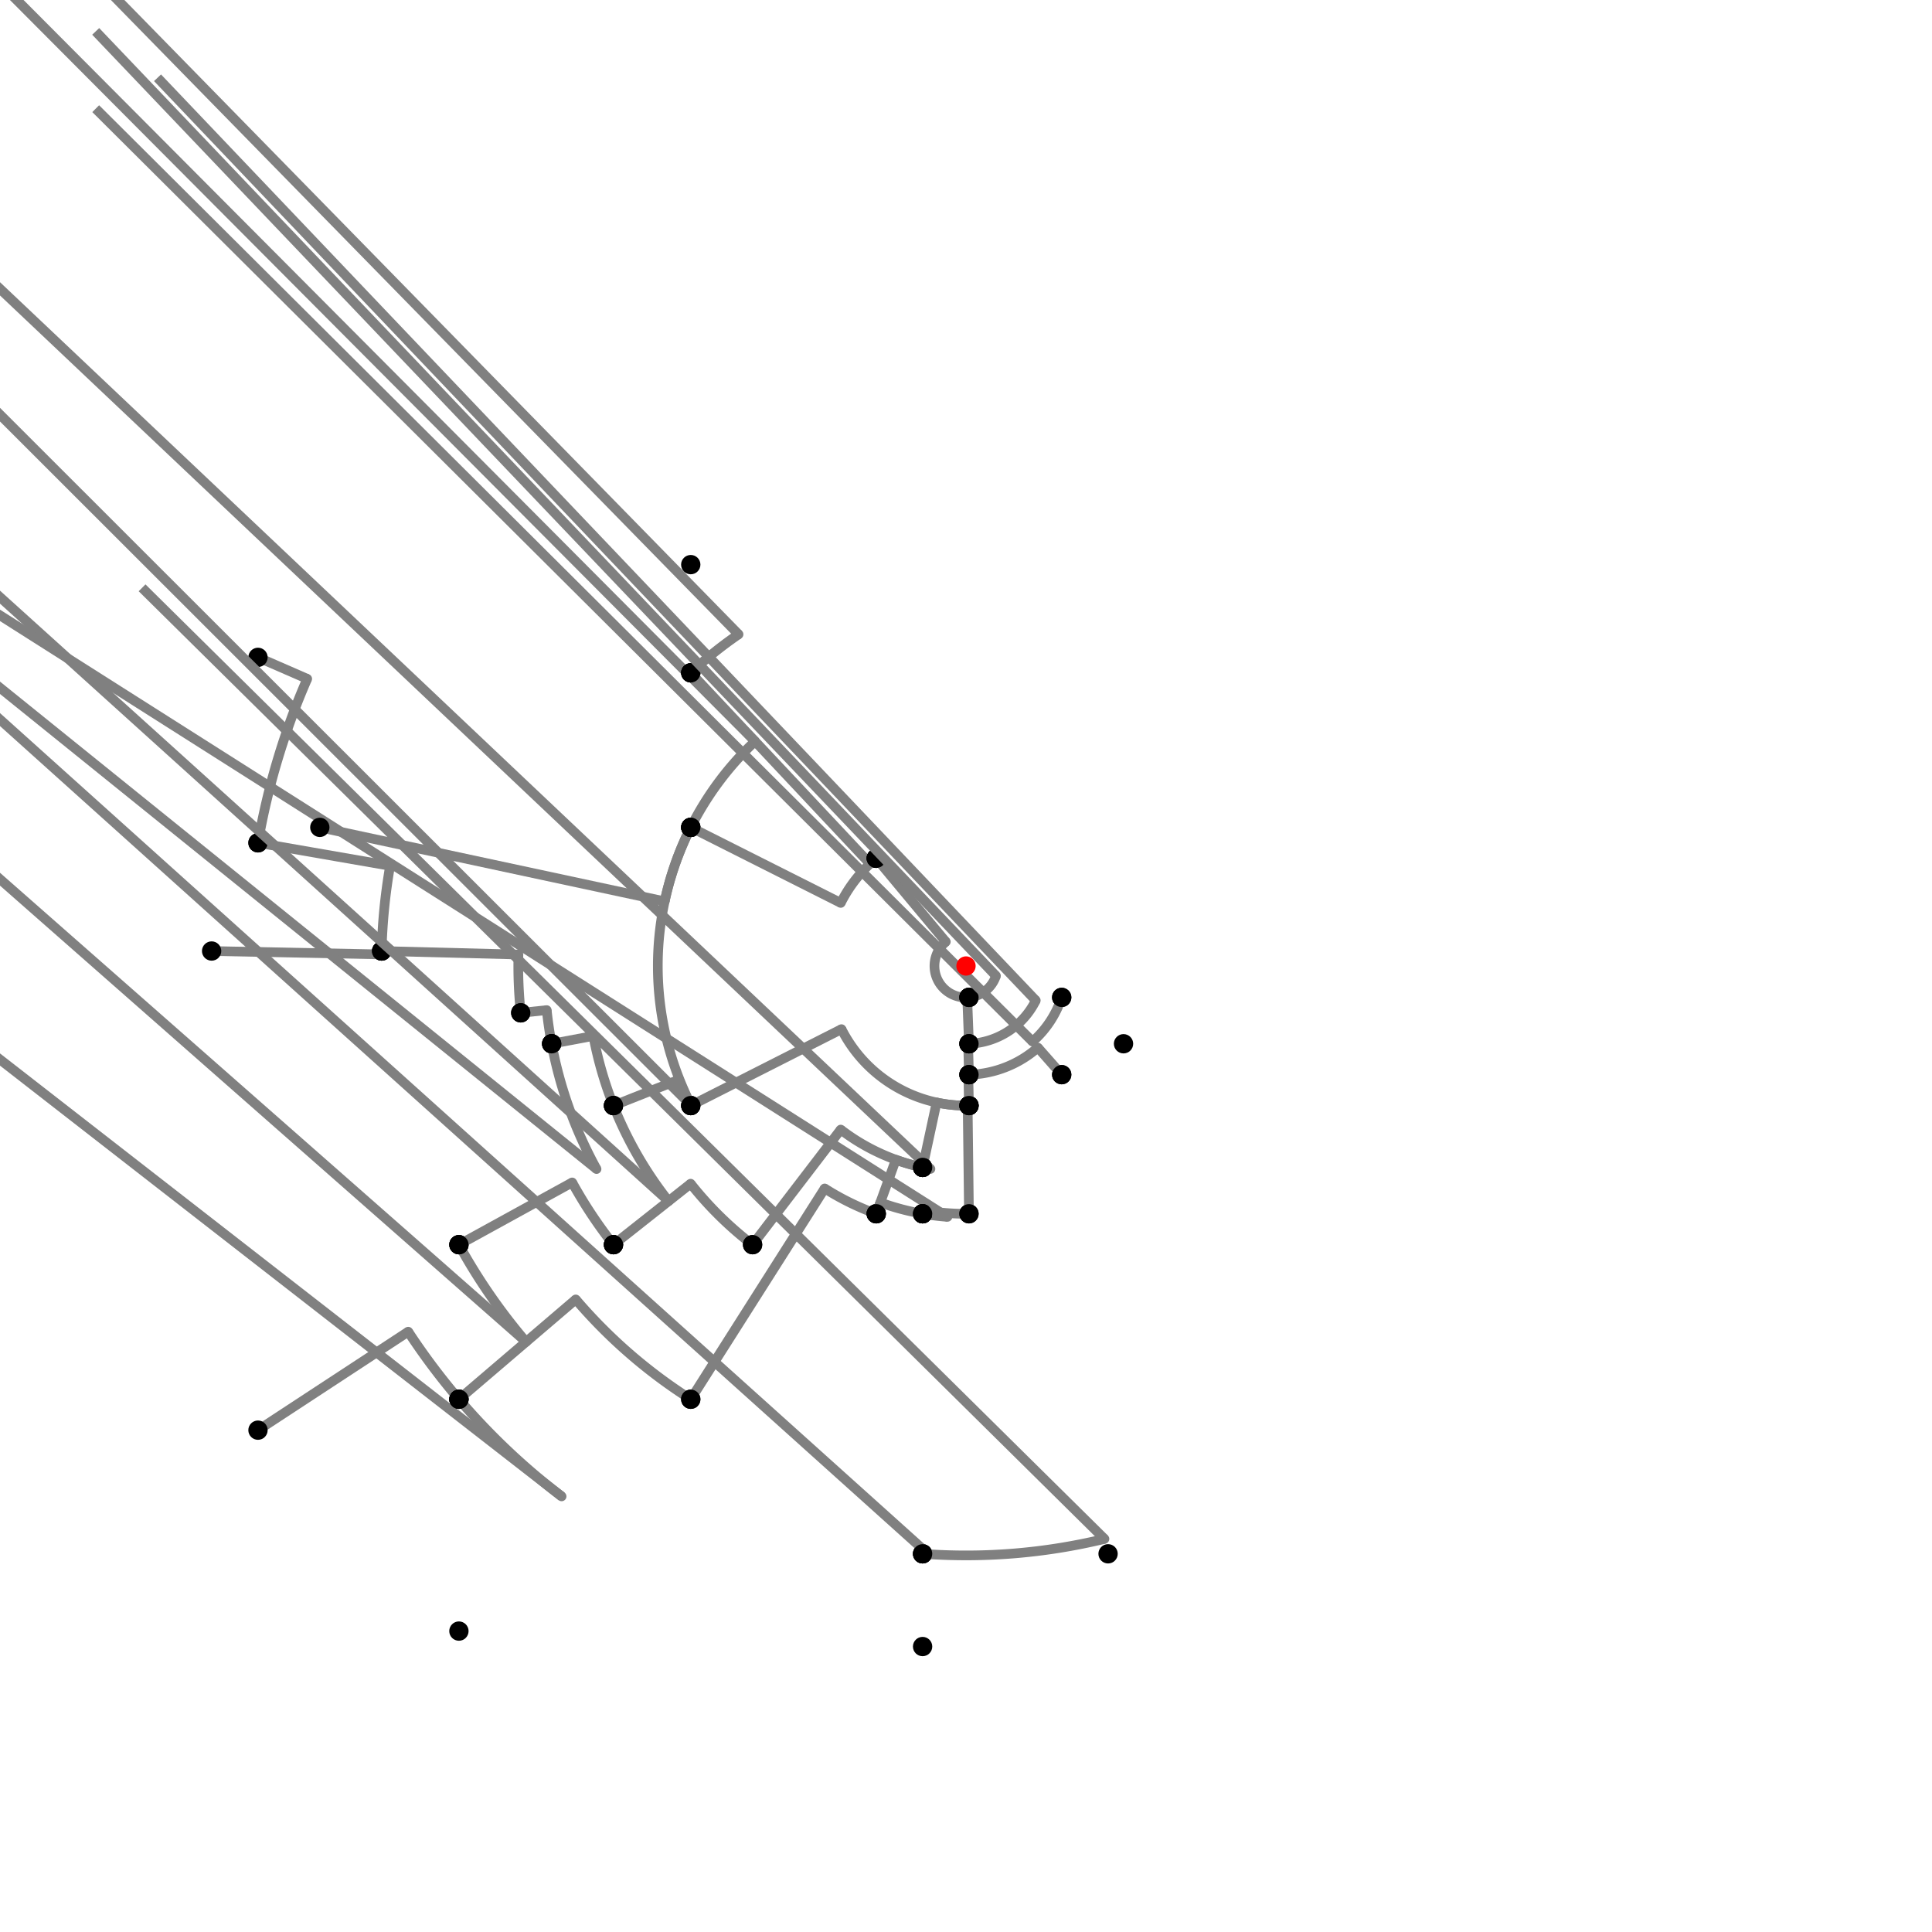<?xml version="1.0" encoding="UTF-8"?>
<svg xmlns="http://www.w3.org/2000/svg" xmlns:xlink="http://www.w3.org/1999/xlink"
     width="1000" height="1000" viewBox="0 0 1000 1000">
<defs>
</defs>
<rect x="0" y="0" width="1000" height="1000" fill="white" />
<path d="M133.534,340.249 L159.02,351.359" stroke="grey" stroke-width="5" />
<circle cx="159.02" cy="351.359" r="2.5" fill="grey" stroke="none" />
<path d="M159.02,351.359 A371.97,371.97,0,0,0,133.534,436.249" stroke="grey" stroke-width="5" fill="none" />
<circle cx="133.534" cy="340.249" r="5" fill="black" stroke="none" />
<circle cx="133.534" cy="436.249" r="5" fill="black" stroke="none" />
<path d="M133.534,436.249 L201.912,448.144" stroke="grey" stroke-width="5" />
<circle cx="201.912" cy="448.144" r="2.5" fill="grey" stroke="none" />
<path d="M201.912,448.144 A302.565,302.565,0,0,0,197.534,492.249" stroke="grey" stroke-width="5" fill="none" />
<circle cx="133.534" cy="436.249" r="5" fill="black" stroke="none" />
<circle cx="197.534" cy="492.249" r="5" fill="black" stroke="none" />
<path d="M109.534,492.249 L197.494,493.995" stroke="grey" stroke-width="5" />
<circle cx="197.494" cy="493.995" r="2.5" fill="grey" stroke="none" />
<path d="M197.494,493.995 A302.565,302.565,0,0,1,197.534,492.249" stroke="grey" stroke-width="5" fill="none" />
<circle cx="109.534" cy="492.249" r="5" fill="black" stroke="none" />
<circle cx="197.534" cy="492.249" r="5" fill="black" stroke="none" />
<path d="M197.534,492.249 L268.338,494.063" stroke="grey" stroke-width="5" />
<circle cx="268.338" cy="494.063" r="2.5" fill="grey" stroke="none" />
<path d="M268.338,494.063 A231.738,231.738,0,0,0,269.534,524.249" stroke="grey" stroke-width="5" fill="none" />
<circle cx="197.534" cy="492.249" r="5" fill="black" stroke="none" />
<circle cx="269.534" cy="524.249" r="5" fill="black" stroke="none" />
<path d="M269.534,524.249 L282.988,522.833" stroke="grey" stroke-width="5" />
<circle cx="282.988" cy="522.833" r="2.5" fill="grey" stroke="none" />
<path d="M282.988,522.833 A218.21,218.21,0,0,0,285.534,540.249" stroke="grey" stroke-width="5" fill="none" />
<circle cx="269.534" cy="524.249" r="5" fill="black" stroke="none" />
<circle cx="285.534" cy="540.249" r="5" fill="black" stroke="none" />
<path d="M285.534,540.249 L307.118,536.198" stroke="grey" stroke-width="5" />
<circle cx="307.118" cy="536.198" r="2.5" fill="grey" stroke="none" />
<path d="M307.118,536.198 A196.249,196.249,0,0,0,317.534,572.249" stroke="grey" stroke-width="5" fill="none" />
<circle cx="285.534" cy="540.249" r="5" fill="black" stroke="none" />
<circle cx="317.534" cy="572.249" r="5" fill="black" stroke="none" />
<path d="M285.534,540.249 A218.21,218.21,0,0,0,308.768,605.1" stroke="grey" stroke-width="5" fill="none" />
<path d="M308.768,605.1 L-262.466,144.249" stroke="grey" stroke-width="5" />
<circle cx="308.768" cy="605.1" r="2.5" fill="grey" stroke="none" />
<circle cx="285.534" cy="540.249" r="5" fill="black" stroke="none" />
<circle cx="237.534" cy="644.249" r="5" fill="black" stroke="none" />
<path d="M237.534,644.249 A299.493,299.493,0,0,0,272.299,694.546" stroke="grey" stroke-width="5" fill="none" />
<path d="M272.299,694.546 L-262.466,224.249" stroke="grey" stroke-width="5" />
<circle cx="272.299" cy="694.546" r="2.5" fill="grey" stroke="none" />
<circle cx="237.534" cy="644.249" r="5" fill="black" stroke="none" />
<circle cx="237.534" cy="724.249" r="5" fill="black" stroke="none" />
<path d="M133.534,740.249 L211.292,689.272" stroke="grey" stroke-width="5" />
<circle cx="211.292" cy="689.272" r="2.5" fill="grey" stroke="none" />
<path d="M211.292,689.272 A345.219,345.219,0,0,0,237.534,724.249" stroke="grey" stroke-width="5" fill="none" />
<circle cx="133.534" cy="740.249" r="5" fill="black" stroke="none" />
<circle cx="237.534" cy="724.249" r="5" fill="black" stroke="none" />
<path d="M237.534,724.249 A345.219,345.219,0,0,0,290.691,774.528" stroke="grey" stroke-width="5" fill="none" />
<path d="M290.691,774.528 L-262.466,344.249" stroke="grey" stroke-width="5" />
<circle cx="290.691" cy="774.528" r="2.5" fill="grey" stroke="none" />
<circle cx="237.534" cy="724.249" r="5" fill="black" stroke="none" />
<circle cx="237.534" cy="844.249" r="5" fill="black" stroke="none" />
<path d="M237.534,644.249 L296.159,612.029" stroke="grey" stroke-width="5" />
<circle cx="296.159" cy="612.029" r="2.5" fill="grey" stroke="none" />
<path d="M296.159,612.029 A232.598,232.598,0,0,0,317.534,644.249" stroke="grey" stroke-width="5" fill="none" />
<circle cx="237.534" cy="644.249" r="5" fill="black" stroke="none" />
<circle cx="317.534" cy="644.249" r="5" fill="black" stroke="none" />
<path d="M317.534,572.249 A196.249,196.249,0,0,0,346.048,621.707" stroke="grey" stroke-width="5" fill="none" />
<path d="M346.048,621.707 L-182.466,144.249" stroke="grey" stroke-width="5" />
<circle cx="346.048" cy="621.707" r="2.5" fill="grey" stroke="none" />
<circle cx="317.534" cy="572.249" r="5" fill="black" stroke="none" />
<circle cx="317.534" cy="644.249" r="5" fill="black" stroke="none" />
<path d="M317.534,644.249 L357.471,612.677" stroke="grey" stroke-width="5" />
<circle cx="357.471" cy="612.677" r="2.5" fill="grey" stroke="none" />
<path d="M357.471,612.677 A181.688,181.688,0,0,0,389.534,644.249" stroke="grey" stroke-width="5" fill="none" />
<circle cx="317.534" cy="644.249" r="5" fill="black" stroke="none" />
<circle cx="389.534" cy="644.249" r="5" fill="black" stroke="none" />
<path d="M317.534,572.249 L351.48,558.808" stroke="grey" stroke-width="5" />
<circle cx="351.48" cy="558.808" r="2.5" fill="grey" stroke="none" />
<path d="M351.48,558.808 A159.739,159.739,0,0,0,357.534,572.249" stroke="grey" stroke-width="5" fill="none" />
<circle cx="317.534" cy="572.249" r="5" fill="black" stroke="none" />
<circle cx="357.534" cy="572.249" r="5" fill="black" stroke="none" />
<path d="M389.534,644.249 L435.162,584.667" stroke="grey" stroke-width="5" />
<circle cx="435.162" cy="584.667" r="2.5" fill="grey" stroke="none" />
<path d="M435.162,584.667 A106.642,106.642,0,0,0,477.534,604.249" stroke="grey" stroke-width="5" fill="none" />
<circle cx="389.534" cy="644.249" r="5" fill="black" stroke="none" />
<circle cx="477.534" cy="604.249" r="5" fill="black" stroke="none" />
<path d="M357.534,572.249 L435.549,532.685" stroke="grey" stroke-width="5" />
<circle cx="435.549" cy="532.685" r="2.5" fill="grey" stroke="none" />
<path d="M435.549,532.685 A72.265,72.265,0,0,0,501.534,572.249" stroke="grey" stroke-width="5" fill="none" />
<circle cx="357.534" cy="572.249" r="5" fill="black" stroke="none" />
<circle cx="501.534" cy="572.249" r="5" fill="black" stroke="none" />
<path d="M477.534,604.249 L484.776,570.643" stroke="grey" stroke-width="5" />
<circle cx="484.776" cy="570.643" r="2.5" fill="grey" stroke="none" />
<path d="M484.776,570.643 A72.265,72.265,0,0,0,501.534,572.249" stroke="grey" stroke-width="5" fill="none" />
<circle cx="477.534" cy="604.249" r="5" fill="black" stroke="none" />
<circle cx="501.534" cy="572.249" r="5" fill="black" stroke="none" />
<path d="M237.534,724.249 L298.009,672.58" stroke="grey" stroke-width="5" />
<circle cx="298.009" cy="672.58" r="2.5" fill="grey" stroke="none" />
<path d="M298.009,672.58 A265.677,265.677,0,0,0,357.534,724.249" stroke="grey" stroke-width="5" fill="none" />
<circle cx="237.534" cy="724.249" r="5" fill="black" stroke="none" />
<circle cx="357.534" cy="724.249" r="5" fill="black" stroke="none" />
<path d="M357.534,724.249 L426.853,615.137" stroke="grey" stroke-width="5" />
<circle cx="426.853" cy="615.137" r="2.5" fill="grey" stroke="none" />
<path d="M426.853,615.137 A136.407,136.407,0,0,0,453.534,628.249" stroke="grey" stroke-width="5" fill="none" />
<circle cx="357.534" cy="724.249" r="5" fill="black" stroke="none" />
<circle cx="453.534" cy="628.249" r="5" fill="black" stroke="none" />
<path d="M453.534,628.249 L463.673,600.264" stroke="grey" stroke-width="5" />
<circle cx="463.673" cy="600.264" r="2.5" fill="grey" stroke="none" />
<path d="M463.673,600.264 A106.642,106.642,0,0,0,477.534,604.249" stroke="grey" stroke-width="5" fill="none" />
<circle cx="453.534" cy="628.249" r="5" fill="black" stroke="none" />
<circle cx="477.534" cy="604.249" r="5" fill="black" stroke="none" />
<path d="M477.534,604.249 A106.642,106.642,0,0,0,481.599,605.043" stroke="grey" stroke-width="5" fill="none" />
<path d="M481.599,605.043 L-22.466,128.249" stroke="grey" stroke-width="5" />
<circle cx="481.599" cy="605.043" r="2.5" fill="grey" stroke="none" />
<circle cx="477.534" cy="604.249" r="5" fill="black" stroke="none" />
<circle cx="477.534" cy="628.249" r="5" fill="black" stroke="none" />
<path d="M477.534,628.249 A130.202,130.202,0,0,0,490.412,629.848" stroke="grey" stroke-width="5" fill="none" />
<path d="M490.412,629.848 L-22.466,304.249" stroke="grey" stroke-width="5" />
<circle cx="490.412" cy="629.848" r="2.5" fill="grey" stroke="none" />
<circle cx="477.534" cy="628.249" r="5" fill="black" stroke="none" />
<circle cx="477.534" cy="804.249" r="5" fill="black" stroke="none" />
<path d="M477.534,804.249 A305.077,305.077,0,0,0,571.671,796.539" stroke="grey" stroke-width="5" fill="none" />
<path d="M571.671,796.539 L73.534,304.249" stroke="grey" stroke-width="5" />
<circle cx="571.671" cy="796.539" r="2.5" fill="grey" stroke="none" />
<circle cx="477.534" cy="804.249" r="5" fill="black" stroke="none" />
<circle cx="573.534" cy="804.249" r="5" fill="black" stroke="none" />
<path d="M477.534,804.249 A305.077,305.077,0,0,0,480.582,804.459" stroke="grey" stroke-width="5" fill="none" />
<path d="M480.582,804.459 L-22.466,352.249" stroke="grey" stroke-width="5" />
<circle cx="480.582" cy="804.459" r="2.5" fill="grey" stroke="none" />
<circle cx="477.534" cy="804.249" r="5" fill="black" stroke="none" />
<circle cx="477.534" cy="852.249" r="5" fill="black" stroke="none" />
<path d="M165.534,428.249 L344.034,466.542" stroke="grey" stroke-width="5" />
<circle cx="344.034" cy="466.542" r="2.5" fill="grey" stroke="none" />
<path d="M344.034,466.542 A159.514,159.514,0,0,1,357.534,428.249" stroke="grey" stroke-width="5" fill="none" />
<circle cx="165.534" cy="428.249" r="5" fill="black" stroke="none" />
<circle cx="357.534" cy="428.249" r="5" fill="black" stroke="none" />
<path d="M357.534,428.249 A159.514,159.514,0,0,0,357.734,572.147" stroke="grey" stroke-width="5" fill="none" />
<path d="M357.734,572.147 L-142.466,72.249" stroke="grey" stroke-width="5" />
<circle cx="357.734" cy="572.147" r="2.5" fill="grey" stroke="none" />
<circle cx="357.534" cy="428.249" r="5" fill="black" stroke="none" />
<circle cx="357.534" cy="572.249" r="5" fill="black" stroke="none" />
<path d="M357.534,428.249 A159.514,159.514,0,0,1,390.82,383.705" stroke="grey" stroke-width="5" fill="none" />
<path d="M390.82,383.705 L-142.466,-151.751" stroke="grey" stroke-width="5" />
<circle cx="390.82" cy="383.705" r="2.5" fill="grey" stroke="none" />
<circle cx="357.534" cy="428.249" r="5" fill="black" stroke="none" />
<circle cx="357.534" cy="348.249" r="5" fill="black" stroke="none" />
<path d="M357.534,348.249 A208.146,208.146,0,0,1,382.283,328.339" stroke="grey" stroke-width="5" fill="none" />
<path d="M382.283,328.339 L-142.466,-207.751" stroke="grey" stroke-width="5" />
<circle cx="382.283" cy="328.339" r="2.5" fill="grey" stroke="none" />
<circle cx="357.534" cy="348.249" r="5" fill="black" stroke="none" />
<circle cx="357.534" cy="292.249" r="5" fill="black" stroke="none" />
<path d="M357.534,348.249 L450.325,447.088" stroke="grey" stroke-width="5" />
<circle cx="450.325" cy="447.088" r="2.5" fill="grey" stroke="none" />
<path d="M450.325,447.088 A72.576,72.576,0,0,1,453.534,444.249" stroke="grey" stroke-width="5" fill="none" />
<circle cx="357.534" cy="348.249" r="5" fill="black" stroke="none" />
<circle cx="453.534" cy="444.249" r="5" fill="black" stroke="none" />
<path d="M357.534,428.249 L435.181,467.355" stroke="grey" stroke-width="5" />
<circle cx="435.181" cy="467.355" r="2.5" fill="grey" stroke="none" />
<path d="M435.181,467.355 A72.576,72.576,0,0,1,453.534,444.249" stroke="grey" stroke-width="5" fill="none" />
<circle cx="357.534" cy="428.249" r="5" fill="black" stroke="none" />
<circle cx="453.534" cy="444.249" r="5" fill="black" stroke="none" />
<path d="M453.534,444.249 L489.55,487.462" stroke="grey" stroke-width="5" />
<circle cx="489.55" cy="487.462" r="2.5" fill="grey" stroke="none" />
<path d="M489.55,487.462 A16.321,16.321,0,0,0,501.534,516.249" stroke="grey" stroke-width="5" fill="none" />
<circle cx="453.534" cy="444.249" r="5" fill="black" stroke="none" />
<circle cx="501.534" cy="516.249" r="5" fill="black" stroke="none" />
<path d="M453.534,628.249 L455.648,622.415" stroke="grey" stroke-width="5" />
<circle cx="455.648" cy="622.415" r="2.5" fill="grey" stroke="none" />
<path d="M455.648,622.415 A130.202,130.202,0,0,0,477.534,628.249" stroke="grey" stroke-width="5" fill="none" />
<circle cx="453.534" cy="628.249" r="5" fill="black" stroke="none" />
<circle cx="477.534" cy="628.249" r="5" fill="black" stroke="none" />
<path d="M477.534,628.249 L477.869,626.334" stroke="grey" stroke-width="5" />
<circle cx="477.869" cy="626.334" r="2.5" fill="grey" stroke="none" />
<path d="M477.869,626.334 A128.258,128.258,0,0,0,501.534,628.249" stroke="grey" stroke-width="5" fill="none" />
<circle cx="477.534" cy="628.249" r="5" fill="black" stroke="none" />
<circle cx="501.534" cy="628.249" r="5" fill="black" stroke="none" />
<path d="M501.534,628.249 L500.864,572.26" stroke="grey" stroke-width="5" />
<circle cx="500.864" cy="572.26" r="2.5" fill="grey" stroke="none" />
<path d="M500.864,572.26 A72.265,72.265,0,0,0,501.534,572.249" stroke="grey" stroke-width="5" fill="none" />
<circle cx="501.534" cy="628.249" r="5" fill="black" stroke="none" />
<circle cx="501.534" cy="572.249" r="5" fill="black" stroke="none" />
<path d="M501.534,572.249 L501.194,556.257" stroke="grey" stroke-width="5" />
<circle cx="501.194" cy="556.257" r="2.5" fill="grey" stroke="none" />
<path d="M501.194,556.257 A56.27,56.27,0,0,0,501.534,556.249" stroke="grey" stroke-width="5" fill="none" />
<circle cx="501.534" cy="572.249" r="5" fill="black" stroke="none" />
<circle cx="501.534" cy="556.249" r="5" fill="black" stroke="none" />
<path d="M501.534,556.249 L501.098,540.263" stroke="grey" stroke-width="5" />
<circle cx="501.098" cy="540.263" r="2.5" fill="grey" stroke="none" />
<path d="M501.098,540.263 A40.278,40.278,0,0,0,501.534,540.249" stroke="grey" stroke-width="5" fill="none" />
<circle cx="501.534" cy="556.249" r="5" fill="black" stroke="none" />
<circle cx="501.534" cy="540.249" r="5" fill="black" stroke="none" />
<path d="M501.534,540.249 L500.622,516.309" stroke="grey" stroke-width="5" />
<circle cx="500.622" cy="516.309" r="2.5" fill="grey" stroke="none" />
<path d="M500.622,516.309 A16.321,16.321,0,0,0,501.534,516.249" stroke="grey" stroke-width="5" fill="none" />
<circle cx="501.534" cy="540.249" r="5" fill="black" stroke="none" />
<circle cx="501.534" cy="516.249" r="5" fill="black" stroke="none" />
<path d="M501.534,516.249 A16.321,16.321,0,0,0,515.508,505.087" stroke="grey" stroke-width="5" fill="none" />
<path d="M515.508,505.087 L49.534,16.249" stroke="grey" stroke-width="5" />
<circle cx="515.508" cy="505.087" r="2.5" fill="grey" stroke="none" />
<circle cx="501.534" cy="516.249" r="5" fill="black" stroke="none" />
<circle cx="549.534" cy="516.249" r="5" fill="black" stroke="none" />
<path d="M549.534,516.249 A52.131,52.131,0,0,1,534.453,539.123" stroke="grey" stroke-width="5" fill="none" />
<path d="M534.453,539.123 L49.534,56.249" stroke="grey" stroke-width="5" />
<circle cx="534.453" cy="539.123" r="2.5" fill="grey" stroke="none" />
<circle cx="549.534" cy="516.249" r="5" fill="black" stroke="none" />
<circle cx="549.534" cy="556.249" r="5" fill="black" stroke="none" />
<path d="M549.534,556.249 L537.188,542.23" stroke="grey" stroke-width="5" />
<circle cx="537.188" cy="542.23" r="2.5" fill="grey" stroke="none" />
<path d="M537.188,542.23 A56.27,56.27,0,0,1,501.534,556.249" stroke="grey" stroke-width="5" fill="none" />
<circle cx="549.534" cy="556.249" r="5" fill="black" stroke="none" />
<circle cx="501.534" cy="556.249" r="5" fill="black" stroke="none" />
<path d="M501.534,540.249 A40.278,40.278,0,0,0,536.117,517.829" stroke="grey" stroke-width="5" fill="none" />
<path d="M536.117,517.829 L81.534,40.249" stroke="grey" stroke-width="5" />
<circle cx="536.117" cy="517.829" r="2.5" fill="grey" stroke="none" />
<circle cx="501.534" cy="540.249" r="5" fill="black" stroke="none" />
<circle cx="581.534" cy="540.249" r="5" fill="black" stroke="none" />
<circle cx="500" cy="500" r="5" fill="red" stroke="none" />
</svg>